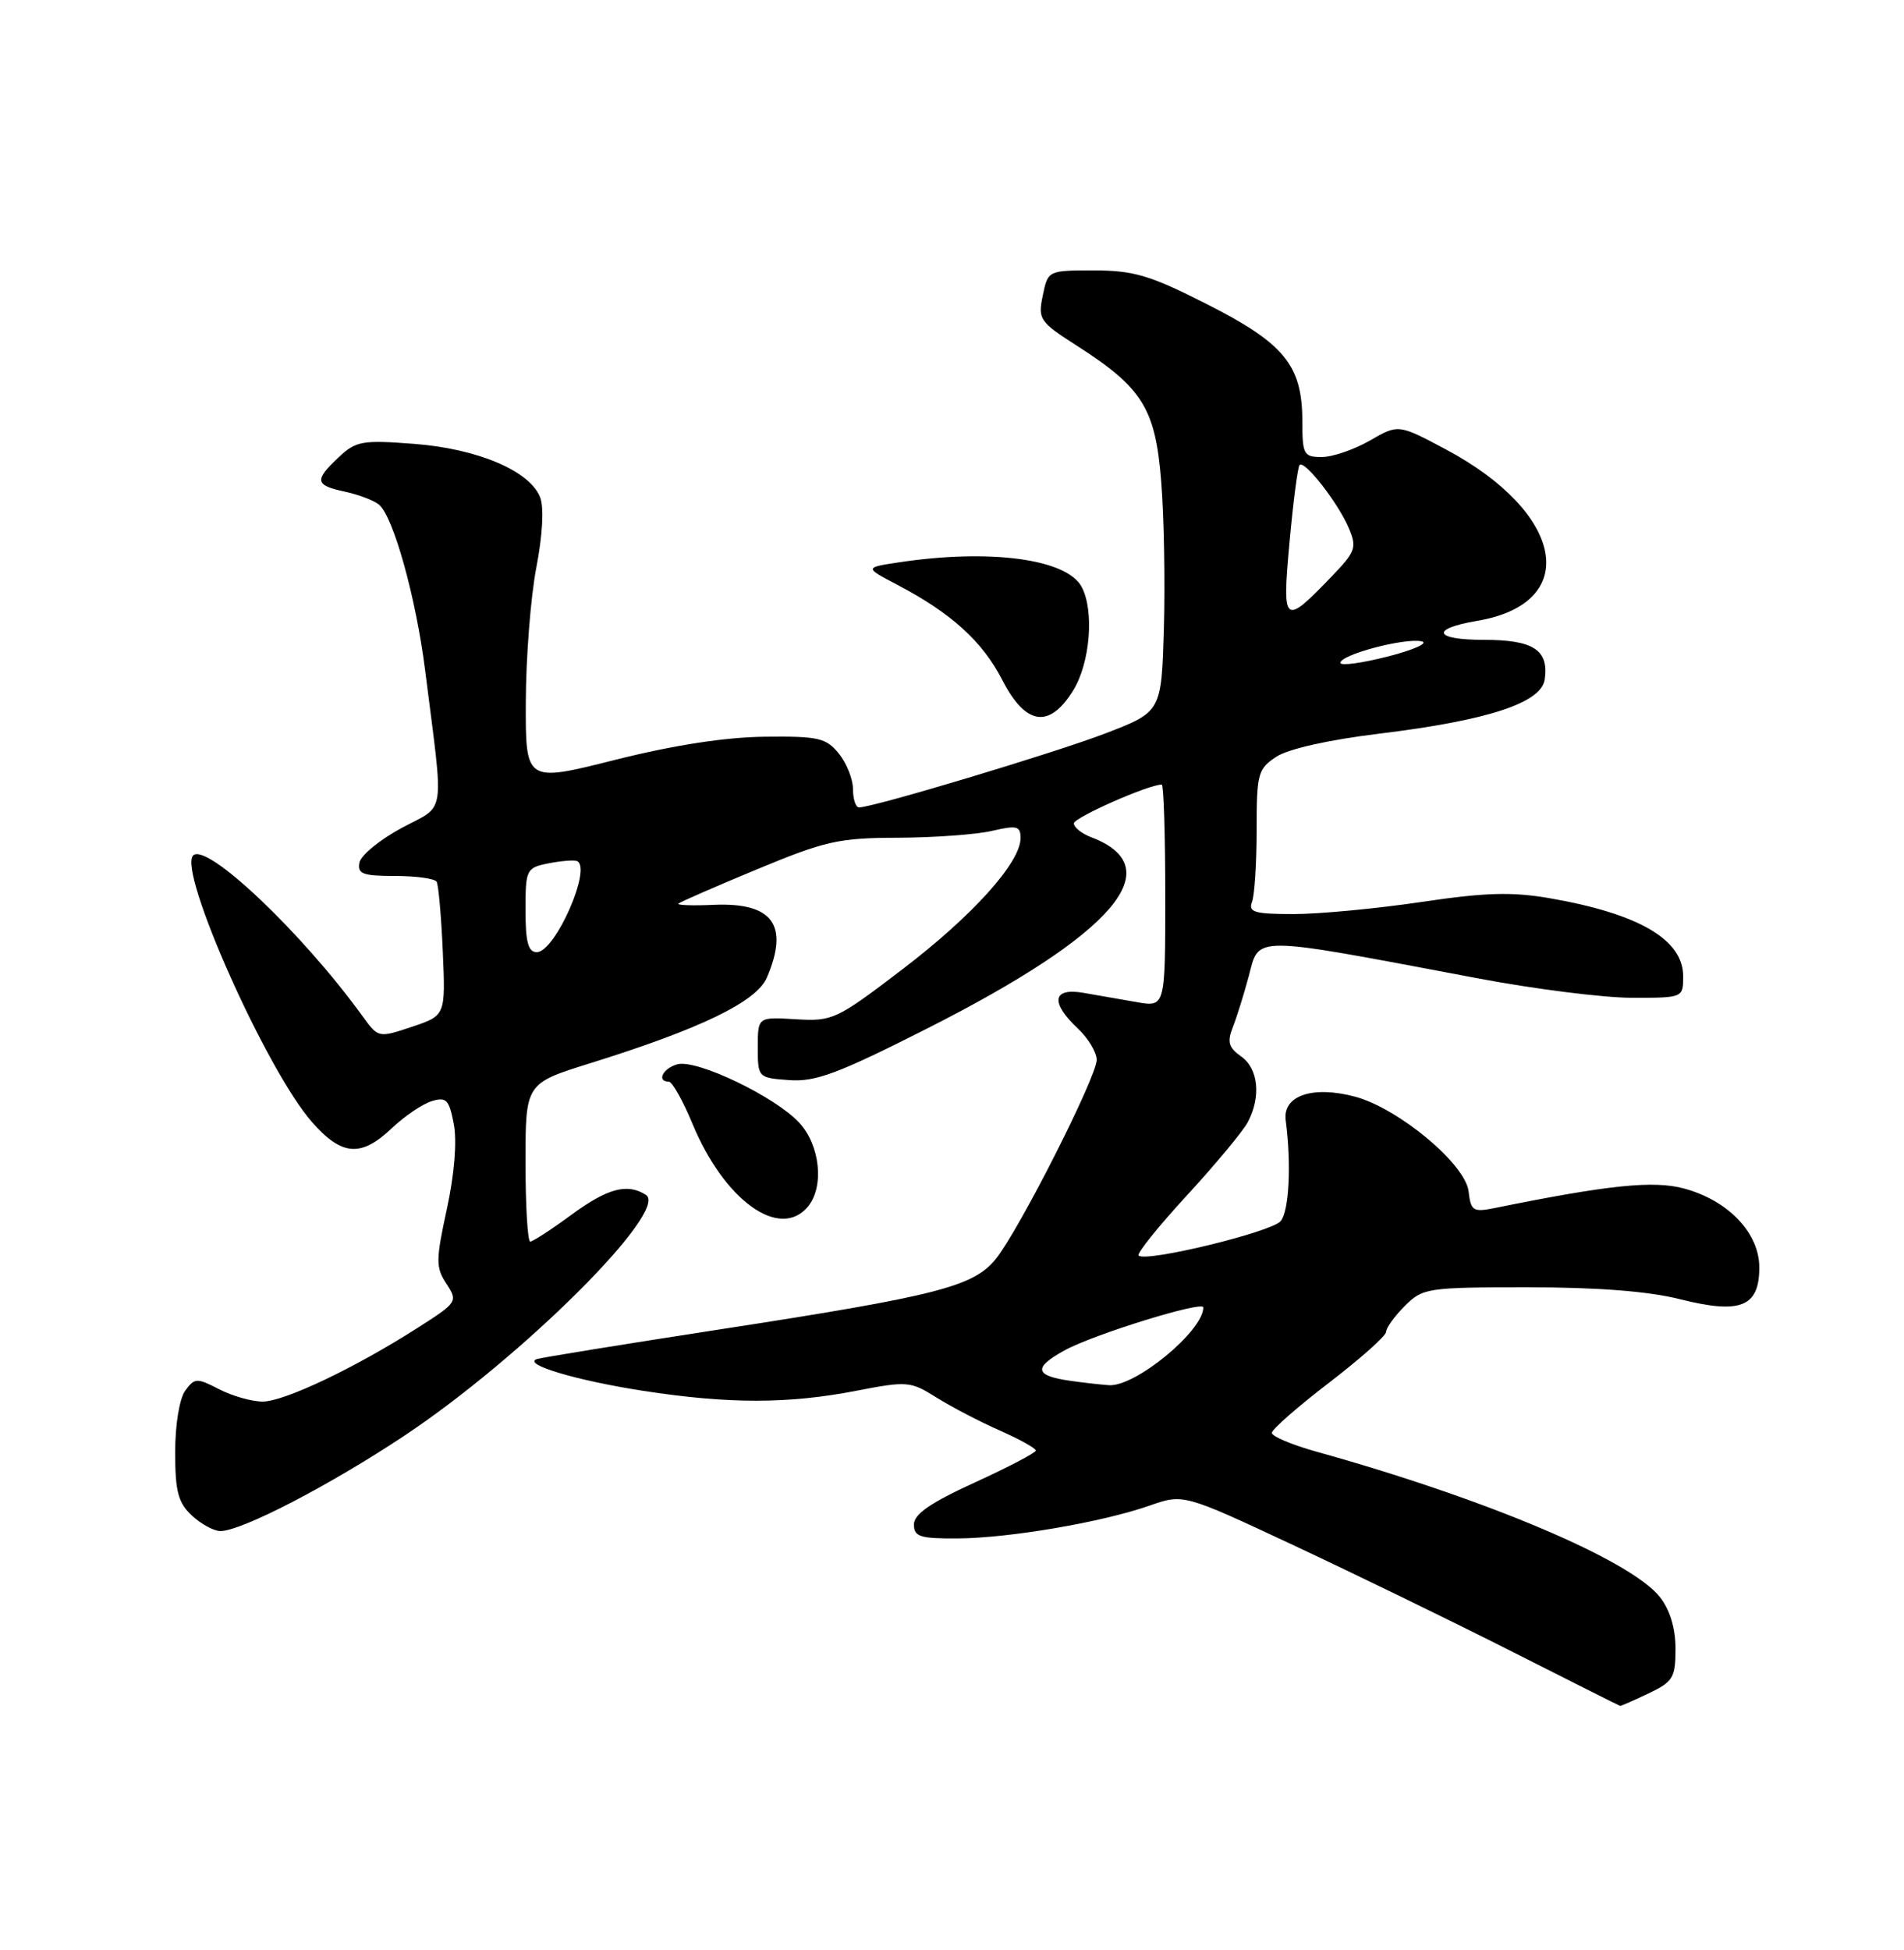 <?xml version="1.0" encoding="UTF-8" standalone="no"?>
<!DOCTYPE svg PUBLIC "-//W3C//DTD SVG 1.1//EN" "http://www.w3.org/Graphics/SVG/1.1/DTD/svg11.dtd" >
<svg xmlns="http://www.w3.org/2000/svg" xmlns:xlink="http://www.w3.org/1999/xlink" version="1.1" viewBox="0 0 250 256">
 <g >
 <path fill="currentColor"
d=" M 216.47 222.31 C 219.68 220.78 220.00 220.25 220.00 216.45 C 220.00 213.76 219.27 211.35 217.96 209.68 C 214.14 204.82 195.16 196.78 172.75 190.55 C 169.59 189.66 167.00 188.57 167.00 188.11 C 167.00 187.65 170.38 184.69 174.50 181.53 C 178.62 178.37 182.00 175.37 182.00 174.85 C 182.00 174.33 183.10 172.80 184.45 171.45 C 186.82 169.09 187.39 169.00 200.64 169.00 C 209.79 169.00 216.46 169.52 220.62 170.57 C 228.55 172.56 231.00 171.57 231.00 166.39 C 231.00 161.87 226.93 157.60 221.12 156.03 C 217.11 154.95 211.21 155.56 196.33 158.58 C 193.41 159.17 193.13 158.99 192.83 156.41 C 192.41 152.82 183.67 145.53 177.94 143.98 C 172.35 142.48 168.38 143.83 168.82 147.10 C 169.57 152.81 169.27 158.97 168.16 160.31 C 166.97 161.74 150.42 165.76 149.50 164.83 C 149.24 164.57 152.09 161.01 155.85 156.93 C 159.61 152.84 163.20 148.52 163.84 147.32 C 165.61 143.98 165.23 140.28 162.96 138.69 C 161.32 137.54 161.11 136.79 161.86 134.88 C 162.38 133.57 163.31 130.59 163.94 128.25 C 165.41 122.76 163.85 122.75 194.00 128.43 C 201.43 129.84 210.54 130.99 214.25 130.99 C 221.00 131.00 221.00 131.00 221.00 128.15 C 221.00 123.36 215.20 119.96 203.53 117.93 C 198.52 117.06 195.06 117.16 186.59 118.42 C 180.73 119.29 173.20 120.00 169.86 120.00 C 164.73 120.00 163.88 119.75 164.39 118.42 C 164.73 117.55 165.00 113.28 165.00 108.94 C 165.00 101.54 165.16 100.94 167.60 99.34 C 169.17 98.31 174.50 97.12 181.08 96.32 C 195.37 94.58 202.39 92.28 202.83 89.19 C 203.38 85.32 201.34 84.00 194.82 84.00 C 188.24 84.00 187.76 82.55 193.98 81.50 C 207.65 79.19 205.47 67.32 189.83 58.99 C 183.61 55.68 183.61 55.68 179.86 57.84 C 177.79 59.03 174.96 60.00 173.55 60.00 C 171.17 60.00 171.00 59.67 171.00 55.25 C 170.99 47.97 168.63 45.08 158.51 39.95 C 151.02 36.15 148.88 35.51 143.68 35.50 C 137.61 35.50 137.60 35.50 136.92 38.79 C 136.27 41.92 136.49 42.25 141.40 45.39 C 150.02 50.91 151.71 53.62 152.47 63.22 C 152.84 67.77 152.99 76.44 152.82 82.48 C 152.50 93.45 152.50 93.45 145.15 96.28 C 138.42 98.86 114.66 106.00 112.79 106.00 C 112.36 106.00 112.00 104.92 112.00 103.61 C 112.00 102.30 111.16 100.19 110.14 98.93 C 108.47 96.87 107.47 96.64 100.39 96.72 C 95.22 96.78 88.46 97.82 80.75 99.76 C 69.00 102.72 69.00 102.72 69.04 92.11 C 69.06 86.28 69.68 78.36 70.42 74.52 C 71.24 70.28 71.44 66.66 70.93 65.31 C 69.60 61.83 62.71 58.90 54.34 58.27 C 47.57 57.75 46.73 57.90 44.47 60.03 C 41.24 63.06 41.35 63.70 45.25 64.54 C 47.04 64.92 49.06 65.68 49.75 66.24 C 51.63 67.75 54.62 78.45 55.82 88.00 C 58.31 107.70 58.63 105.53 52.73 108.70 C 49.87 110.24 47.37 112.29 47.19 113.25 C 46.91 114.73 47.63 115.00 51.87 115.00 C 54.63 115.00 57.08 115.34 57.33 115.75 C 57.57 116.16 57.94 120.28 58.14 124.91 C 58.50 133.32 58.50 133.32 54.09 134.80 C 49.68 136.27 49.68 136.27 47.59 133.39 C 39.68 122.46 27.12 110.55 25.36 112.31 C 23.33 114.34 34.98 140.49 40.95 147.29 C 44.87 151.76 47.40 151.96 51.45 148.11 C 53.13 146.52 55.49 144.92 56.70 144.56 C 58.61 143.98 58.98 144.37 59.59 147.61 C 60.01 149.88 59.66 154.20 58.67 158.74 C 57.21 165.47 57.21 166.39 58.62 168.54 C 60.14 170.86 60.06 170.99 54.84 174.32 C 46.56 179.61 37.32 184.00 34.48 184.00 C 33.06 184.00 30.49 183.27 28.77 182.38 C 25.84 180.87 25.56 180.88 24.32 182.57 C 23.56 183.62 23.00 187.03 23.00 190.65 C 23.00 195.81 23.39 197.28 25.19 198.96 C 26.39 200.08 28.08 201.00 28.94 201.00 C 31.72 201.00 43.27 195.01 53.10 188.48 C 68.60 178.17 87.96 158.86 84.80 156.86 C 82.35 155.30 79.77 156.00 75.00 159.50 C 72.38 161.43 69.95 163.00 69.62 163.00 C 69.28 163.00 69.00 158.33 69.00 152.62 C 69.00 142.24 69.00 142.24 77.41 139.61 C 92.01 135.06 99.34 131.51 100.70 128.33 C 103.64 121.44 101.46 118.46 93.72 118.79 C 90.93 118.92 88.84 118.84 89.08 118.63 C 89.31 118.41 93.96 116.38 99.41 114.12 C 108.36 110.40 110.14 110.00 117.91 109.98 C 122.63 109.96 128.19 109.56 130.25 109.08 C 133.53 108.32 134.00 108.44 134.00 110.03 C 134.00 113.24 127.70 120.23 118.48 127.26 C 109.83 133.86 109.32 134.10 104.50 133.81 C 99.50 133.50 99.50 133.50 99.50 137.50 C 99.50 141.47 99.53 141.50 103.63 141.80 C 107.08 142.05 110.03 140.95 121.65 135.07 C 146.27 122.62 153.77 113.90 143.29 109.92 C 142.03 109.44 141.00 108.62 141.00 108.10 C 141.00 107.33 150.80 103.00 152.54 103.00 C 152.79 103.00 153.00 109.58 153.00 117.61 C 153.00 132.22 153.00 132.22 149.25 131.56 C 147.19 131.20 144.04 130.65 142.25 130.34 C 138.20 129.64 137.88 131.60 141.50 135.00 C 142.88 136.29 144.00 138.15 144.00 139.14 C 144.00 141.37 133.79 161.53 130.75 165.28 C 127.81 168.91 123.06 170.13 94.50 174.53 C 81.85 176.48 71.05 178.23 70.50 178.42 C 68.51 179.10 75.69 181.24 84.50 182.60 C 95.68 184.32 103.48 184.32 112.46 182.58 C 119.13 181.29 119.56 181.33 122.96 183.47 C 124.91 184.69 128.64 186.64 131.25 187.79 C 133.86 188.94 136.00 190.13 136.00 190.43 C 136.00 190.72 132.40 192.61 128.00 194.62 C 122.18 197.28 120.00 198.78 120.00 200.14 C 120.00 201.74 120.80 202.00 125.75 201.97 C 132.53 201.92 144.68 199.85 150.94 197.66 C 155.39 196.10 155.39 196.10 169.94 202.91 C 177.95 206.66 190.80 212.91 198.50 216.81 C 206.20 220.71 212.60 223.92 212.72 223.95 C 212.83 223.98 214.52 223.24 216.47 222.31 Z  M 106.08 158.41 C 108.25 155.79 107.69 150.37 104.95 147.40 C 101.81 143.99 91.52 139.05 88.96 139.72 C 87.06 140.22 86.16 142.00 87.82 142.00 C 88.26 142.00 89.67 144.50 90.93 147.55 C 95.11 157.62 102.39 162.84 106.08 158.41 Z  M 140.92 90.63 C 143.14 87.03 143.70 80.18 142.02 77.04 C 140.06 73.37 129.94 72.02 118.00 73.83 C 113.50 74.51 113.50 74.51 117.85 76.79 C 124.90 80.49 128.99 84.20 131.59 89.25 C 134.67 95.25 137.78 95.71 140.92 90.63 Z  M 140.50 181.27 C 135.85 180.61 135.65 179.56 139.74 177.30 C 143.50 175.21 158.00 170.72 158.00 171.64 C 158.00 174.73 149.05 182.10 145.60 181.85 C 144.44 181.77 142.15 181.51 140.50 181.27 Z  M 69.00 119.47 C 69.00 114.15 69.11 113.93 71.98 113.35 C 73.61 113.03 75.30 112.88 75.73 113.03 C 77.83 113.78 72.91 125.00 70.48 125.00 C 69.35 125.00 69.00 123.69 69.00 119.47 Z  M 176.00 87.02 C 176.00 85.95 184.37 83.73 186.63 84.19 C 187.66 84.40 185.69 85.30 182.25 86.18 C 178.81 87.06 176.00 87.44 176.00 87.02 Z  M 169.32 71.17 C 169.80 65.85 170.40 61.29 170.64 61.04 C 171.29 60.37 175.69 66.02 177.09 69.30 C 178.19 71.88 178.01 72.39 174.89 75.64 C 168.55 82.23 168.33 82.06 169.32 71.17 Z "/>
</g>
</svg>